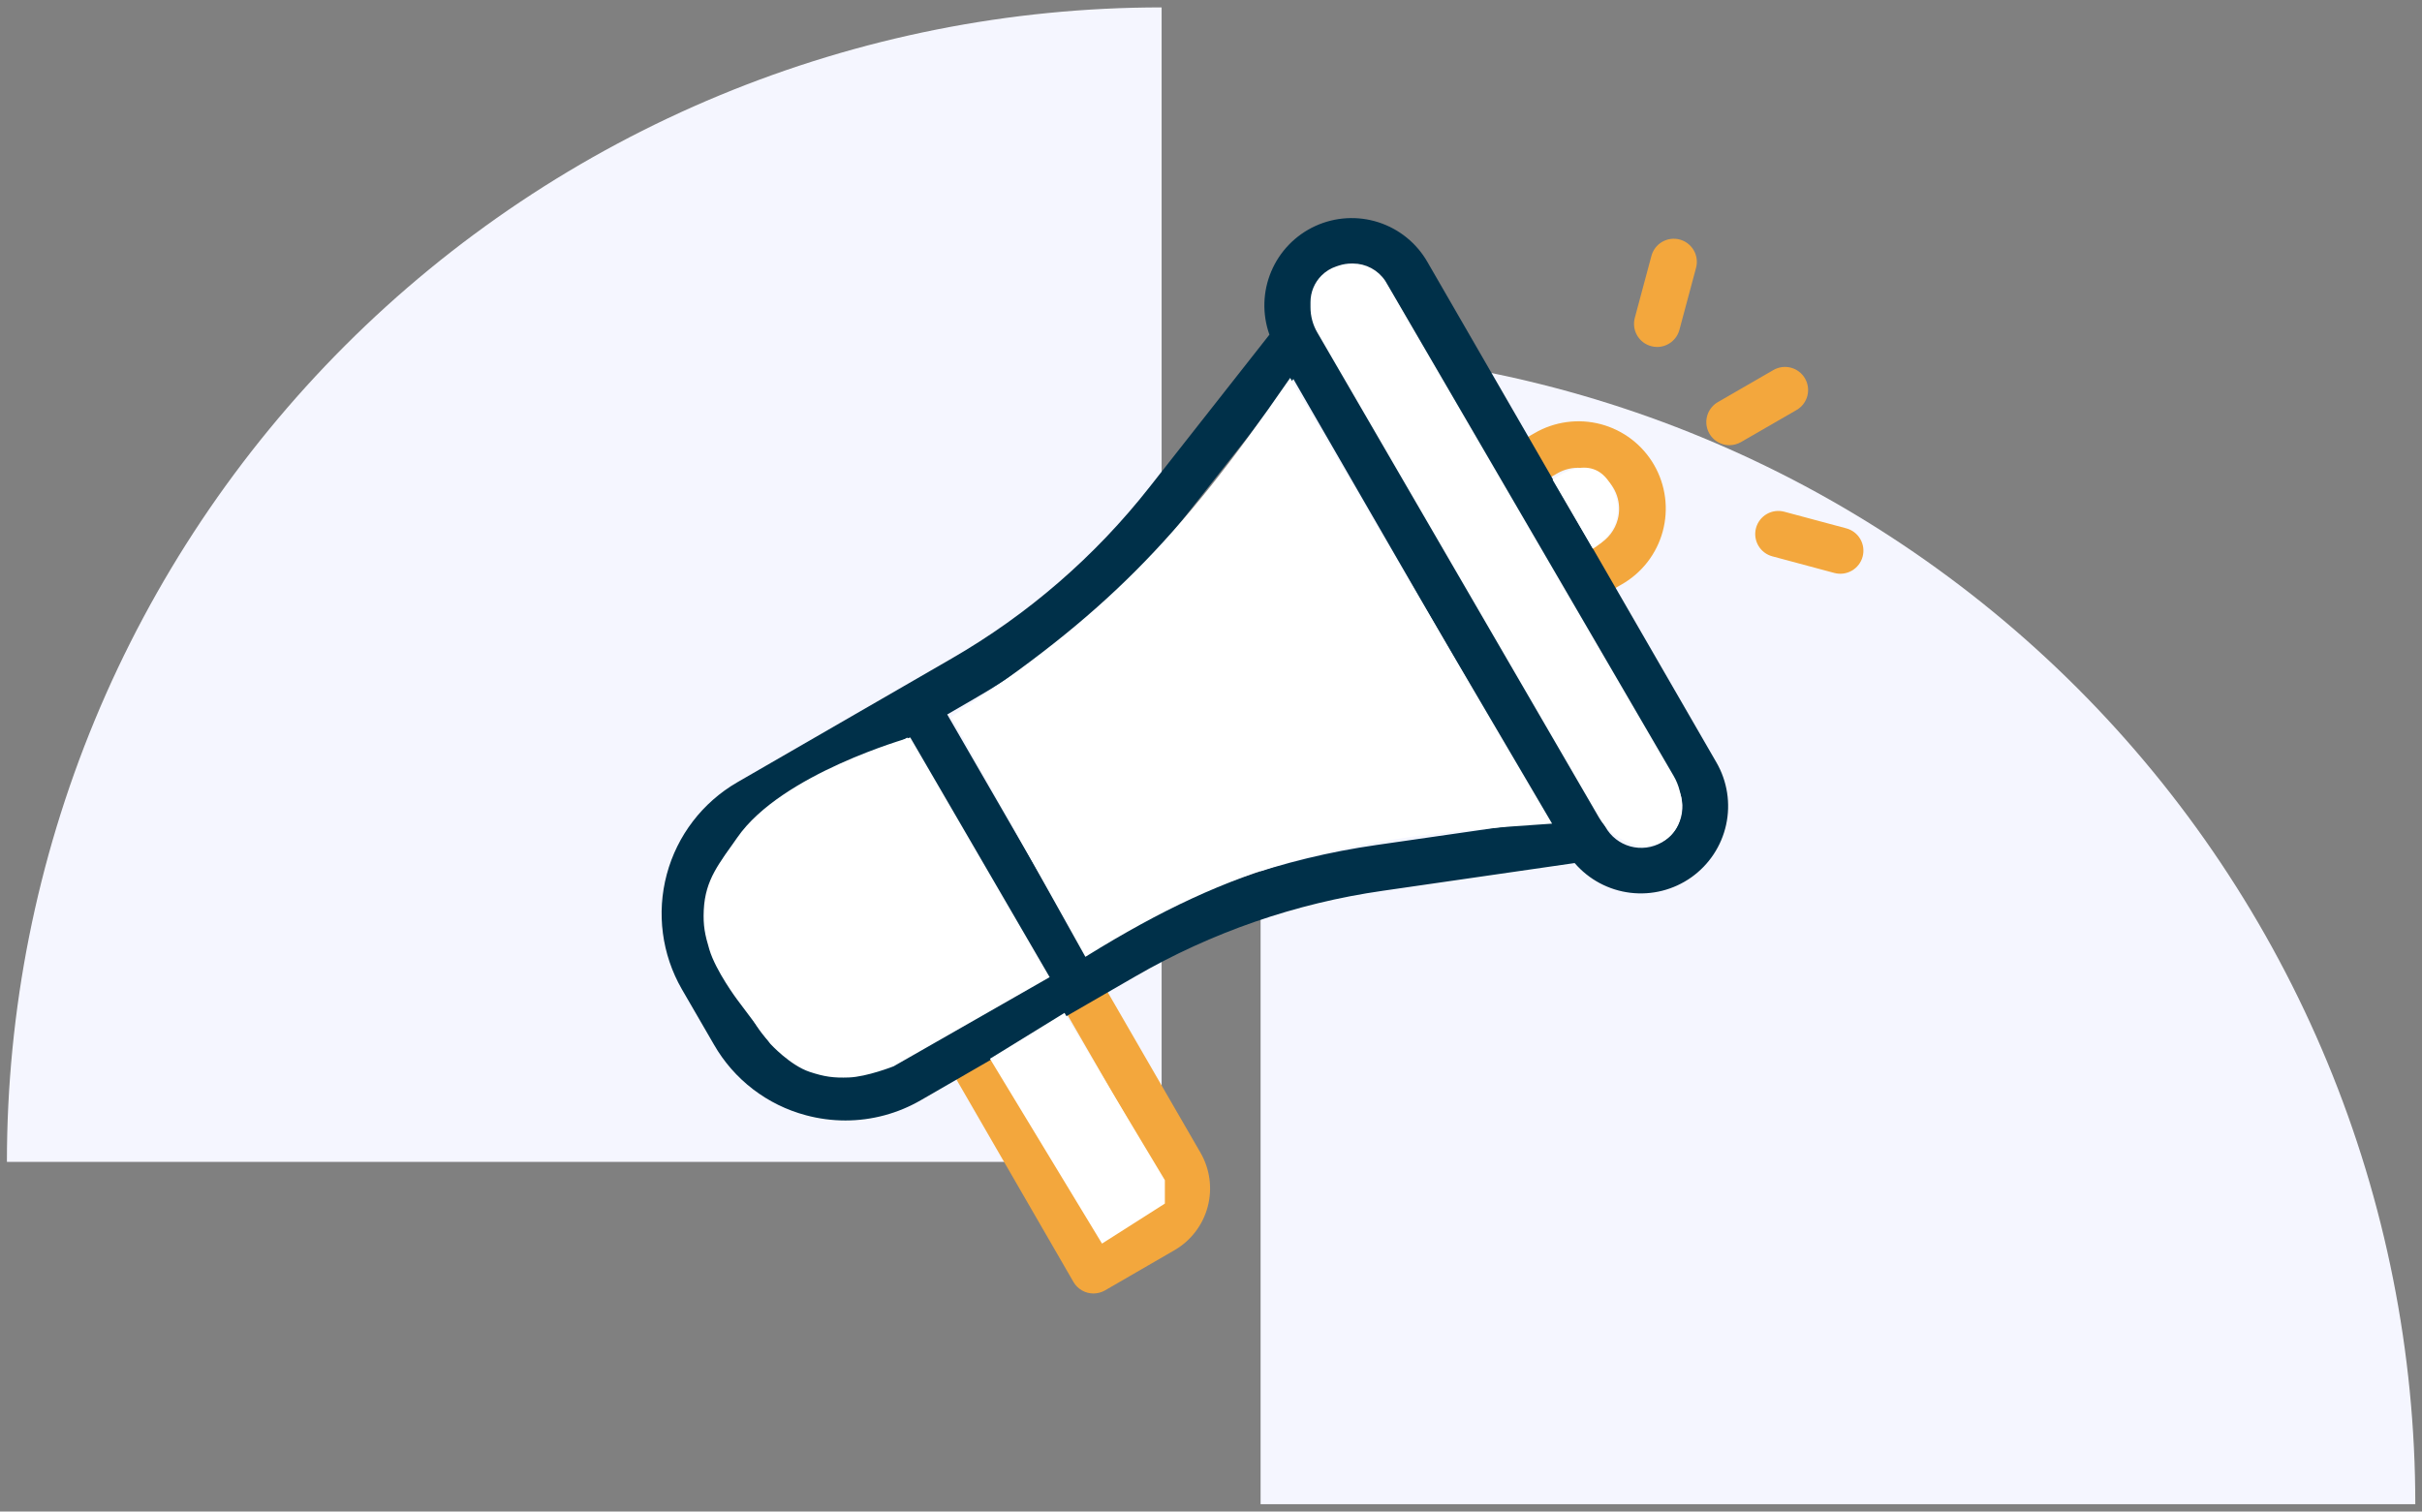 <svg width="322" height="201" viewBox="0 0 322 201" fill="none" xmlns="http://www.w3.org/2000/svg">
<rect x="0" y="0" width="322" height="201" fill="#808080" stroke="none"/>
<path d="M0.919 154.501C0.919 134.341 4.889 114.378 12.604 95.752C20.319 77.127 31.627 60.203 45.883 45.948C60.138 31.693 77.061 20.385 95.687 12.67C114.312 4.955 134.275 0.984 154.435 0.984V154.501H0.919Z" fill="#F5F6FF"/>
<path d="M321.109 200.02C321.109 179.86 317.138 159.897 309.423 141.272C301.709 122.647 290.401 105.723 276.145 91.468C261.89 77.213 244.966 65.904 226.341 58.19C207.716 50.475 187.753 46.504 167.593 46.504V200.02H321.109Z" fill="#F5F6FF"/>
<path d="M142.712 170.464C142.982 170.931 143.37 171.319 143.836 171.588C144.303 171.858 144.833 172 145.372 172C145.91 171.998 146.439 171.858 146.907 171.591L156.147 166.242C158.32 164.983 159.906 162.913 160.555 160.487C161.205 158.061 160.867 155.476 159.614 153.299L145.737 129.289C145.327 128.589 144.657 128.08 143.873 127.873C143.089 127.666 142.255 127.777 141.553 128.183C140.85 128.588 140.337 129.255 140.125 130.037C139.912 130.82 140.018 131.655 140.419 132.36L154.289 156.382C154.729 157.149 154.847 158.059 154.617 158.913C154.387 159.767 153.827 160.494 153.061 160.936L146.483 164.734L130.945 137.826C130.745 137.473 130.477 137.164 130.157 136.916C129.837 136.668 129.471 136.486 129.081 136.38C128.69 136.274 128.282 136.246 127.88 136.298C127.479 136.35 127.091 136.481 126.741 136.684C126.39 136.886 126.083 137.156 125.837 137.478C125.591 137.8 125.411 138.167 125.307 138.558C125.204 138.95 125.179 139.358 125.234 139.759C125.288 140.16 125.422 140.547 125.627 140.896L142.712 170.464ZM203.605 64.933L207.062 62.934C207.998 62.394 209.073 62.144 210.15 62.215C211.228 62.286 212.26 62.674 213.117 63.331C213.974 63.988 214.618 64.885 214.966 65.907C215.314 66.929 215.352 68.032 215.074 69.075C214.89 69.769 214.57 70.42 214.133 70.989C213.696 71.559 213.151 72.037 212.528 72.395L209.071 74.391C208.719 74.591 208.41 74.859 208.162 75.179C207.913 75.499 207.731 75.865 207.625 76.255C207.519 76.646 207.491 77.054 207.543 77.456C207.596 77.857 207.727 78.245 207.929 78.595C208.132 78.946 208.401 79.253 208.723 79.499C209.045 79.745 209.412 79.925 209.804 80.029C210.195 80.132 210.603 80.157 211.004 80.102C211.406 80.048 211.792 79.914 212.141 79.709L215.599 77.713C216.929 76.956 218.095 75.943 219.032 74.734C219.969 73.524 220.657 72.141 221.058 70.664C221.458 69.187 221.562 67.646 221.365 66.129C221.167 64.611 220.672 63.148 219.907 61.823C219.142 60.498 218.122 59.337 216.907 58.408C215.692 57.478 214.305 56.798 212.826 56.406C211.347 56.015 209.805 55.919 208.289 56.126C206.773 56.332 205.312 56.836 203.992 57.609L200.534 59.605C199.828 60.012 199.313 60.683 199.102 61.47C198.891 62.257 199.002 63.096 199.409 63.801C199.816 64.507 200.487 65.022 201.274 65.233C202.061 65.444 202.899 65.334 203.605 64.927V64.933Z" fill="#F3A73D"/>
<path d="M94.926 138.916C96.243 141.212 98.003 143.224 100.103 144.835C102.203 146.446 104.601 147.625 107.16 148.303C108.87 148.762 110.632 148.994 112.402 148.994C115.929 148.992 119.393 148.057 122.443 146.286L144.617 133.487L150.918 129.851C161.062 123.981 172.237 120.111 183.839 118.45L209.347 114.765C211.233 116.956 213.868 118.364 216.737 118.714C219.606 119.065 222.503 118.332 224.861 116.66C227.218 114.987 228.867 112.496 229.484 109.672C230.101 106.848 229.643 103.896 228.199 101.392L189.79 34.865C188.354 32.343 186.025 30.45 183.263 29.559C180.5 28.669 177.505 28.846 174.866 30.056C172.228 31.265 170.138 33.419 169.009 36.093C167.88 38.767 167.794 41.767 168.768 44.501L152.831 64.767C145.591 73.984 136.651 81.728 126.496 87.58L120.198 91.219L98.022 104.024C93.4 106.7 90.029 111.1 88.648 116.258C87.266 121.417 87.987 126.912 90.652 131.54L94.926 138.916ZM177.007 35.933C178.262 35.21 179.753 35.014 181.153 35.389C182.552 35.763 183.746 36.678 184.471 37.932L222.886 104.466C223.26 105.088 223.506 105.778 223.61 106.497C223.714 107.215 223.674 107.947 223.492 108.65C223.31 109.352 222.99 110.012 222.55 110.589C222.111 111.167 221.561 111.651 220.932 112.014C220.304 112.377 219.609 112.611 218.889 112.702C218.169 112.794 217.438 112.741 216.738 112.547C216.039 112.352 215.385 112.021 214.815 111.571C214.245 111.122 213.771 110.563 213.419 109.929V109.913L175.004 43.417C174.644 42.794 174.41 42.107 174.316 41.394C174.222 40.681 174.269 39.956 174.455 39.262C174.641 38.567 174.962 37.916 175.4 37.345C175.838 36.775 176.384 36.293 177.007 35.933ZM129.579 92.889C140.411 86.646 149.947 78.385 157.67 68.554L171.952 50.4L205.828 109.072L182.967 112.367C170.592 114.141 158.671 118.27 147.85 124.53L144.202 126.633L125.931 95.005L129.579 92.889ZM94.579 117.833C95.05 116.054 95.869 114.387 96.989 112.928C98.108 111.468 99.506 110.245 101.101 109.33L120.619 98.076L138.887 129.704L119.372 140.97C116.156 142.827 112.334 143.33 108.747 142.369C105.16 141.408 102.102 139.061 100.245 135.845L95.992 128.457C95.065 126.868 94.463 125.11 94.221 123.286C93.979 121.463 94.1 119.609 94.579 117.833Z" fill="#003049"/>
<path d="M229.921 59.199C230.46 59.199 230.99 59.057 231.457 58.787L238.848 54.522C239.197 54.32 239.504 54.052 239.749 53.732C239.995 53.412 240.175 53.047 240.28 52.657C240.384 52.267 240.411 51.861 240.358 51.461C240.306 51.061 240.175 50.675 239.973 50.326C239.772 49.976 239.503 49.67 239.183 49.425C238.863 49.179 238.498 48.999 238.108 48.894C237.719 48.79 237.312 48.763 236.912 48.815C236.512 48.868 236.127 48.999 235.777 49.2L228.386 53.469C227.801 53.807 227.343 54.328 227.084 54.953C226.826 55.577 226.78 56.27 226.955 56.923C227.13 57.576 227.516 58.153 228.052 58.564C228.588 58.976 229.245 59.199 229.921 59.199ZM219.515 46.028C219.775 46.1 220.043 46.136 220.313 46.136C220.989 46.135 221.646 45.911 222.181 45.499C222.717 45.087 223.102 44.51 223.276 43.857L225.487 35.612C225.592 35.223 225.618 34.817 225.566 34.417C225.513 34.017 225.382 33.631 225.181 33.282C224.979 32.933 224.711 32.627 224.391 32.381C224.071 32.135 223.706 31.955 223.316 31.851C222.927 31.746 222.52 31.72 222.12 31.772C221.721 31.825 221.335 31.956 220.986 32.157C220.636 32.359 220.33 32.627 220.085 32.947C219.839 33.267 219.659 33.632 219.555 34.022L217.344 42.267C217.239 42.656 217.212 43.063 217.265 43.462C217.318 43.862 217.448 44.248 217.65 44.597C217.852 44.947 218.12 45.253 218.44 45.498C218.76 45.744 219.125 45.924 219.515 46.028ZM233.456 70.219C233.246 71.006 233.356 71.843 233.763 72.548C234.17 73.253 234.841 73.767 235.627 73.978L243.872 76.189C244.658 76.4 245.497 76.29 246.202 75.882C246.907 75.475 247.422 74.805 247.633 74.018C247.844 73.231 247.734 72.393 247.327 71.688C246.92 70.982 246.249 70.467 245.462 70.256L237.217 68.045C236.828 67.941 236.421 67.914 236.021 67.967C235.621 68.02 235.235 68.151 234.886 68.353C234.537 68.555 234.23 68.824 233.985 69.144C233.74 69.464 233.56 69.83 233.456 70.219Z" fill="#F3A73D"/>
<path d="M174.447 40.177V40.861C174.447 41.997 174.747 43.112 175.317 44.094L212.775 108.605C213.598 110.022 214.872 111.123 216.393 111.732L216.847 111.913C217.418 112.142 218.028 112.259 218.643 112.259H218.78C219.974 112.259 221.119 111.785 221.963 110.941C222.54 110.364 222.949 109.641 223.147 108.849L223.23 108.517C223.459 107.604 223.459 106.648 223.23 105.734L223.098 105.204C222.93 104.533 222.668 103.889 222.32 103.292L183.98 37.462C183.063 36.087 181.521 35.262 179.869 35.262H179.699C179.134 35.262 178.573 35.353 178.037 35.532L177.718 35.638C177.013 35.873 176.373 36.269 175.848 36.794C174.951 37.691 174.447 38.908 174.447 40.177Z" fill="white" stroke="white" stroke-width="0.44"/>
<path d="M141.448 134.992L131.915 140.859L146.581 165.058L154.647 159.925V156.991L141.448 134.992Z" fill="white" stroke="white" stroke-width="0.44"/>
<path d="M211.845 72.661L206.712 63.862C206.712 63.862 211.478 60.156 213.966 64.571C216.869 69.723 211.845 72.661 211.845 72.661Z" fill="white" stroke="white" stroke-width="0.44"/>
<path d="M171.513 50.66C156.584 72.266 146.879 82.015 126.781 95.392L144.381 126.924C164.073 114.741 177.804 111.127 205.978 109.325L171.513 50.66Z" fill="white" stroke="white" stroke-width="0.44"/>
<path d="M98.182 111.524C104.01 103.073 120.915 98.324 120.915 98.324L139.248 129.856L118.715 141.589C118.715 141.589 115.208 142.97 112.848 143.056C110.825 143.13 109.638 142.96 107.715 142.323C105.151 141.473 102.582 138.656 102.582 138.656L98.182 132.79C98.182 132.79 95.36 129.015 94.516 126.19C93.936 124.25 93.69 123.08 93.782 121.057C93.969 116.961 95.855 114.899 98.182 111.524Z" fill="white" stroke="white" stroke-width="0.44"/>
</svg>
